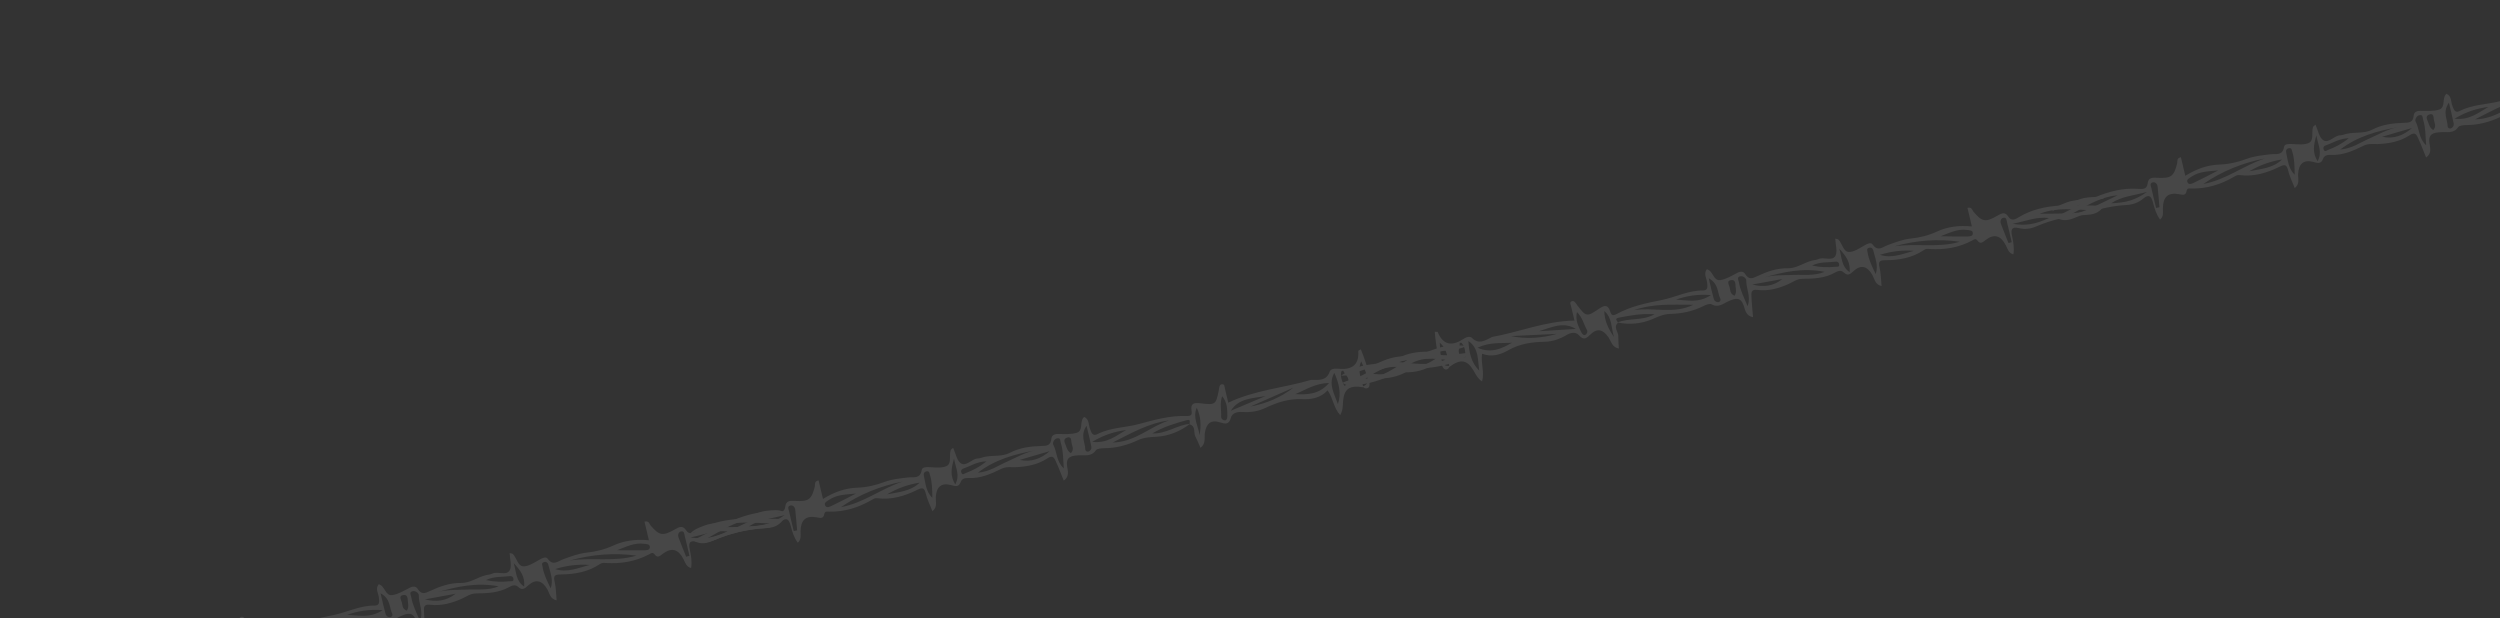 <svg width="894" height="221" viewBox="0 0 894 221" fill="none" xmlns="http://www.w3.org/2000/svg">
<rect x="0" y="0" width="894" height="221" fill="#333333" stroke="none"/>
<g opacity="0.1">
<path d="M518.429 130.835C517.967 132.499 516.501 132.418 516.057 131.452C514.738 128.603 512.998 130.302 511.712 130.982C508.327 132.749 504.841 133.415 501.052 133.028C498.69 132.785 497.012 134.522 494.992 135.269C490.723 136.925 486.348 137.909 481.747 137.714C481.317 137.709 480.967 137.363 479.948 136.908C483.889 135.224 487.751 134.79 490.85 131.59C486.674 131.83 483.732 134.564 479.549 134.324C482.978 132.063 486.46 130.702 490.018 130.34C493.943 129.945 497.608 129.129 501.233 127.466C504.526 125.988 508.198 125.653 511.661 125.796C514.214 125.941 513.884 125.001 513.6 123.353C513.341 121.807 513.233 120.225 513.075 118.655C513.669 118.675 514.037 118.641 514.111 118.731C516.237 123.853 519.629 123.692 523.607 121.033C524.537 120.438 525.716 120.212 526.341 120.813C528.802 123.284 530.97 121.805 533.222 120.682C533.324 120.658 533.452 120.52 533.553 120.496C543.223 118.792 552.415 114.843 563.028 114.63C562.643 113.007 562.234 111.282 561.837 109.608C561.68 108.948 561.147 108.056 562.087 107.726C562.925 107.42 563.333 108.234 563.782 108.771C563.856 108.86 563.893 109.013 563.967 109.102C567.205 113.264 567.355 113.443 571.831 110.399C573.998 108.92 575.047 109.046 575.827 111.433C576.254 112.779 576.744 113.038 578.169 112.271C583.147 109.536 588.561 108.413 594.139 107.304C599.108 106.34 603.755 103.791 609.028 103.88C610.798 103.889 610.625 102.483 610.477 101.178C610.357 99.545 609.062 97.924 610.384 96.27C612.666 96.854 612.634 100.559 615.219 100.161C617.284 99.832 619.247 98.616 621.156 97.627C622.34 96.971 623.465 96.972 624.085 98.004C625.375 100.056 626.518 99.677 628.439 98.74C631.861 97.124 635.417 95.852 639.349 95.937C642.472 96.001 645.078 93.882 648.071 93.172C648.781 93.004 649.578 92.975 650.202 92.667C652.224 91.705 655.186 93.574 656.35 91.476C657.165 89.943 656.373 87.505 656.285 85.329C656.802 85.475 657.232 85.48 657.444 85.697C658.793 87.092 659.151 89.955 661.059 90.091C662.853 90.202 664.931 88.798 666.676 87.794C667.759 87.162 669.006 86.545 669.64 87.413C671.568 90.117 673.132 88.353 675.152 87.606C677.768 86.664 680.361 85.62 683.235 85.313C686.426 84.985 689.572 84.239 692.662 82.809C696.325 81.083 700.531 80.514 705.141 80.975C704.552 78.489 704.058 76.409 703.565 74.329C705.126 73.905 705.25 75.108 705.711 75.695C708.766 79.311 709.964 79.617 714.205 77.164C715.759 76.259 716.993 75.591 718.197 77.503C719.377 79.313 720.856 78.319 722.028 77.612C726.576 74.873 731.482 73.87 736.697 73.49C740.127 73.266 743.001 70.923 746.52 70.624C748.571 70.459 750.523 70.103 752.471 71.088C749.107 71.136 745.995 72.249 742.844 73.425C746.018 73.476 749.129 73.489 752.416 73.566C751.064 75.548 749.609 76.643 746.331 76.831C739.991 77.21 733.956 78.427 728.133 80.987C726.188 81.824 724.06 82.114 722.005 81.583C719.269 80.893 719.05 82.231 719.493 84.323C719.96 86.516 720.364 88.671 719.995 90.956C718.292 90.556 717.919 88.983 717.314 87.787C715.51 84.249 713.168 83.412 710.002 85.877C708.738 86.874 708.088 87.296 707.142 86.02C706.457 85.164 706.022 85.589 705.309 85.972C700.56 88.545 695.454 89.382 690.121 89.039C689.362 89.004 688.744 88.883 688.055 89.368C683.86 92.239 679.07 93.053 674.087 93.056C672.051 93.057 671.652 93.634 672.121 95.613C672.626 97.743 672.624 99.995 672.85 102.299C670.541 101.828 670.376 99.778 669.546 98.313C667.788 95.194 665.482 94.508 662.886 96.892C661.569 98.116 660.764 98.789 659.313 97.418C658.276 96.432 657.067 96.986 656.214 97.457C652.534 99.562 648.486 99.665 644.476 99.705C642.604 99.72 641.251 100.791 639.801 101.457C636.126 103.132 632.408 104.175 628.43 103.672C626.107 103.365 626.28 104.771 626.315 106.049C626.4 108.44 626.7 110.834 626.883 113.416C624.321 113.006 624.057 110.764 623.556 109.329C622.457 106.053 620.515 106.675 618.328 107.622C616.282 108.482 614.553 110.232 612.016 108.798C611.4 108.461 610.079 108.989 609.214 109.409C605.434 111.323 601.403 112.172 597.19 112.261C595.002 112.297 592.917 113.221 590.882 114.132C586.891 115.829 582.688 116.183 578.411 115.322C582.504 113.601 587.244 114.834 591.7 112.384C587.063 112.037 582.956 112.797 578.811 113.619C577.074 113.978 578.505 114.817 578.548 115.45C576.846 117.086 578.712 118.626 578.706 120.182C578.676 121.636 578.81 123.104 578.905 124.636C576.507 124.24 576.154 122.073 575.235 120.684C573.271 117.827 571.192 117.195 568.76 119.594C567.327 121.005 566.343 121.828 564.659 119.923C563.474 118.543 561.686 118.914 560.234 119.794C557.738 121.244 555.172 122.174 552.288 122.215C547.81 122.312 543.503 122.905 539.44 125.208C536.562 126.856 533.364 127.829 529.99 126.485C529.468 129.932 530.949 133.01 529.984 136.4C528.328 135.293 527.714 133.831 526.908 132.468C524.602 128.621 522.267 128.264 518.349 131.176C517.461 128.332 517.855 125.023 514.862 122.572C515.003 124.521 514.996 126.077 515.295 127.56C515.593 129.043 515.719 131.157 518.429 130.835ZM700.813 86.449C692.936 85.317 685.1 85.943 677.46 88.076C685.227 86.931 693.16 88.747 700.813 86.449ZM584.332 110.916C591.188 109.773 598.364 112.465 605.526 108.997C598.065 108.945 591.102 108.507 584.332 110.916ZM630.811 99.249C634.314 98.204 637.915 98.475 641.521 98.316C645.014 98.13 648.598 98.781 652.512 97.209C644.702 95.686 637.778 97.221 630.811 99.249ZM748.033 75.195C741.763 74.968 735.477 73.994 729.415 76.45C735.588 76.272 741.868 76.765 748.033 75.195ZM540.687 122.555C536.788 122.837 532.735 122.244 528.36 124.354C533.316 126.5 537.057 124.649 540.687 122.555ZM503.852 128.345C498.446 129.949 493.26 132.036 488.275 135.416C494.615 135.037 499.036 131.309 503.852 128.345ZM525.113 121.962C525.305 125.936 526.082 129.663 528.956 132.518C528.421 128.68 528.876 124.499 525.113 121.962ZM693.97 84.482C697.093 84.545 700.216 84.608 703.366 84.558C704.112 84.541 705.414 84.608 705.49 83.572C705.595 82.207 704.239 82.368 703.293 82.217C699.972 81.772 697.07 83.318 693.97 84.482ZM624.933 109.485C626.225 106.124 624.414 103.231 624.462 100.272C624.497 99.514 623.295 98.513 622.241 98.817C620.973 99.117 621.719 100.227 621.836 100.949C622.295 103.787 623.667 106.409 624.933 109.485ZM514.026 127.861C507.659 128.353 505.615 128.998 502.5 131.452C507.173 131.951 510.66 130.16 514.026 127.861ZM556.71 119.397C551.256 119.673 545.739 119.91 540.285 120.185C545.748 121.301 551.19 120.975 556.71 119.397ZM599.351 107.14C603.308 107.326 607.34 108.513 611.828 105.52C606.862 105.144 603.06 105.831 599.351 107.14ZM672.289 91.125C676.534 92.53 680.4 90.755 684.384 89.703C680.29 89.388 676.275 89.858 672.289 91.125ZM550.322 118.448C554.702 118.159 559.093 117.921 563.523 117.621C559.004 114.834 554.727 117.135 550.322 118.448ZM670.764 98.024C671.776 94.837 670.518 92.242 669.88 89.553C669.699 88.792 669.048 88.304 668.221 88.66C667.383 88.966 667.766 89.679 667.836 90.199C668.247 92.834 669.418 95.289 670.764 98.024ZM611.041 99.49C611.775 102.585 612.242 104.779 612.873 106.987C613.092 107.685 613.794 108.161 614.618 108.02C615.125 107.899 615.411 107.296 615.201 106.863C614.077 104.611 614.696 101.571 611.041 99.49ZM718.235 86.925C718.641 86.829 718.984 86.694 719.39 86.598C718.836 84.264 718.333 81.918 717.729 79.597C717.549 78.836 717.576 77.597 716.359 77.885C715.496 78.09 715.205 79.124 715.523 80.013C716.405 82.376 717.314 84.625 718.235 86.925ZM563.912 111.58C563.243 114.633 564.483 116.696 565.469 118.82C565.765 119.393 566.289 120.019 566.823 119.785C567.458 119.527 567.887 118.622 567.452 117.921C566.35 115.985 565.949 113.616 563.912 111.58ZM719.709 80.038C724.607 80.805 727.788 80.212 732.722 77.969C728.303 77.41 724.565 79.047 719.709 80.038ZM577.172 120.492C576.11 117.368 576.634 113.707 573.692 111.243C573.764 114.709 575.17 117.698 577.172 120.492ZM648.012 94.954C651.013 95.636 653.593 95.667 656.264 95.408C656.835 95.327 657.653 95.615 657.675 94.806C657.722 94.098 657.288 93.397 656.261 93.587C653.664 93.935 650.938 93.51 648.012 94.954ZM626.632 101.74C630.465 102.76 634.136 102.425 637.368 99.783C633.769 100.423 630.22 101.05 626.632 101.74ZM657.722 88.9C658.731 92.251 658.417 95.219 661.439 97.343C661.749 93.679 660.13 91.598 657.722 88.9ZM620.298 105.761C621.034 104.569 620.769 103.453 620.642 102.465C620.565 101.465 620.634 99.948 619.076 100.157C617.252 100.375 618.297 101.842 618.502 102.704C618.793 103.707 618.587 105.096 620.298 105.761ZM521.994 122.595C522.087 124.341 520.75 126.159 522.768 127.663C523.031 127.868 523.627 127.673 524.057 127.678C524.054 125.857 523.911 124.123 522.702 122.641C522.678 122.54 522.487 122.639 521.994 122.595Z" fill="white"/>
<path d="M41.573 243.944C41.094 245.612 39.6 245.537 39.153 244.572C37.822 241.726 36.041 243.434 34.728 244.121C31.27 245.905 27.715 246.588 23.856 246.217C21.45 245.984 19.733 247.731 17.671 248.488C13.313 250.165 8.851 251.17 4.164 250.995C3.726 250.992 3.371 250.648 2.335 250.197C6.358 248.492 10.295 248.041 13.468 244.823C9.211 245.082 6.201 247.833 1.94 247.611C5.444 245.333 8.998 243.954 12.625 243.576C16.627 243.163 20.364 242.33 24.065 240.648C27.428 239.154 31.17 238.802 34.699 238.93C37.299 239.063 36.967 238.124 36.686 236.476C36.428 234.929 36.326 233.346 36.172 231.775C36.777 231.792 37.151 231.757 37.227 231.846C39.37 236.964 42.827 236.787 46.892 234.108C47.843 233.508 49.045 233.276 49.679 233.876C52.176 236.338 54.392 234.848 56.692 233.713C56.795 233.689 56.926 233.55 57.03 233.526C66.891 231.776 76.274 227.782 87.089 227.521C86.704 225.898 86.295 224.173 85.898 222.498C85.742 221.839 85.203 220.949 86.162 220.614C87.017 220.304 87.429 221.117 87.884 221.652C87.96 221.742 87.996 221.894 88.072 221.983C91.352 226.135 91.504 226.313 96.078 223.245C98.293 221.755 99.361 221.877 100.146 224.263C100.574 225.609 101.072 225.866 102.528 225.091C107.613 222.331 113.134 221.182 118.823 220.047C123.891 219.06 128.637 216.487 134.009 216.553C135.813 216.553 135.644 215.147 135.498 213.842C135.384 212.208 134.071 210.59 135.426 208.929C137.748 209.503 137.699 213.212 140.335 212.802C142.441 212.463 144.446 211.237 146.395 210.239C147.605 209.577 148.751 209.573 149.378 210.603C150.684 212.651 151.85 212.267 153.812 211.32C157.306 209.687 160.935 208.397 164.941 208.465C168.123 208.514 170.788 206.382 173.841 205.658C174.565 205.486 175.378 205.454 176.014 205.142C178.079 204.17 181.089 206.028 182.284 203.923C183.122 202.385 182.325 199.948 182.246 197.77C182.772 197.913 183.21 197.916 183.425 198.133C184.793 199.523 185.145 202.387 187.088 202.516C188.916 202.618 191.04 201.203 192.823 200.191C193.929 199.553 195.202 198.93 195.845 199.796C197.797 202.494 199.398 200.721 201.46 199.964C204.13 199.009 206.777 197.953 209.707 197.633C212.96 197.29 216.168 196.529 219.324 195.084C223.064 193.339 227.352 192.751 232.048 193.191C231.458 190.705 230.965 188.625 230.471 186.545C232.064 186.114 232.185 187.317 232.652 187.903C235.748 191.509 236.967 191.81 241.3 189.335C242.887 188.423 244.148 187.749 245.366 189.657C246.56 191.464 248.072 190.462 249.269 189.749C253.916 186.986 258.919 185.96 264.235 185.556C267.731 185.317 270.67 182.958 274.257 182.643C276.348 182.469 278.338 182.104 280.319 183.081C276.89 183.144 273.715 184.272 270.499 185.464C273.733 185.501 276.902 185.499 280.252 185.562C278.865 187.552 277.378 188.655 274.037 188.858C267.575 189.265 261.42 190.511 255.475 193.1C253.489 193.946 251.32 194.246 249.228 193.724C246.443 193.045 246.215 194.386 246.656 196.478C247.122 198.672 247.524 200.827 247.137 203.116C245.405 202.723 245.032 201.15 244.42 199.956C242.598 196.422 240.215 195.594 236.978 198.077C235.686 199.08 235.021 199.506 234.063 198.232C233.369 197.379 232.924 197.806 232.196 198.193C227.346 200.79 222.138 201.65 216.706 201.331C215.934 201.3 215.304 201.182 214.6 201.67C210.312 204.563 205.427 205.4 200.35 205.425C198.275 205.435 197.866 206.014 198.336 207.993C198.841 210.124 198.829 212.377 199.048 214.683C196.698 214.222 196.539 212.17 195.7 210.708C193.923 207.593 191.576 206.917 188.92 209.315C187.572 210.546 186.749 211.224 185.277 209.858C184.224 208.875 182.991 209.436 182.119 209.91C178.36 212.035 174.234 212.156 170.149 212.214C168.241 212.238 166.857 213.316 165.377 213.989C161.625 215.682 157.831 216.743 153.781 216.257C151.415 215.961 151.584 217.367 151.614 218.646C151.69 221.04 151.985 223.435 152.161 226.019C149.552 225.62 149.293 223.377 148.789 221.942C147.684 218.668 145.702 219.299 143.469 220.257C141.38 221.127 139.611 222.887 137.032 221.462C136.406 221.128 135.057 221.663 134.174 222.086C130.315 224.02 126.202 224.888 121.91 224.996C119.68 225.042 117.551 225.976 115.474 226.897C111.399 228.614 107.115 228.987 102.761 228.144C106.939 226.403 111.764 227.617 116.315 225.144C111.591 224.817 107.403 225.596 103.176 226.438C101.404 226.805 102.859 227.639 102.9 228.272C101.159 229.918 103.053 231.451 103.04 233.008C103.002 234.464 103.132 235.933 103.223 237.466C100.781 237.081 100.431 234.913 99.5 233.526C97.512 230.675 95.397 230.052 92.908 232.464C91.441 233.884 90.435 234.712 88.727 232.813C87.526 231.436 85.703 231.815 84.219 232.703C81.669 234.165 79.05 235.108 76.112 235.162C71.548 235.28 67.157 235.893 63.007 238.217C60.067 239.879 56.803 240.867 53.373 239.538C52.825 242.99 54.319 246.065 53.322 249.463C51.639 248.362 51.02 246.901 50.205 245.54C47.873 241.699 45.495 241.353 41.49 244.285C40.597 241.443 41.013 238.129 37.975 235.688C38.109 237.638 38.096 239.196 38.393 240.679C38.691 242.163 38.81 244.278 41.573 243.944ZM227.613 198.691C219.591 197.593 211.604 198.255 203.81 200.425C211.729 199.243 219.804 201.025 227.613 198.691ZM108.814 223.708C115.805 222.532 123.105 225.194 130.418 221.691C122.816 221.673 115.723 221.265 108.814 223.708ZM156.226 211.819C159.8 210.757 163.468 211.012 167.144 210.837C170.703 210.635 174.352 211.27 178.348 209.68C170.397 208.19 163.335 209.757 156.226 211.819ZM275.778 187.212C269.391 187.013 262.989 186.066 256.801 188.552C263.093 188.346 269.489 188.811 275.778 187.212ZM64.289 235.555C60.315 235.854 56.189 235.279 51.72 237.411C56.761 239.537 60.581 237.667 64.289 235.555ZM26.731 241.516C21.214 243.146 15.921 245.259 10.826 248.665C17.288 248.257 21.81 244.505 26.731 241.516ZM48.423 235.031C48.601 239.008 49.376 242.736 52.292 245.581C51.764 241.741 52.246 237.554 48.423 235.031ZM220.649 196.752C223.831 196.801 227.013 196.85 230.222 196.786C230.983 196.766 232.309 196.827 232.391 195.789C232.504 194.422 231.122 194.589 230.158 194.443C226.777 194.013 223.813 195.573 220.649 196.752ZM150.191 222.092C151.523 218.722 149.69 215.834 149.753 212.872C149.791 212.112 148.571 211.116 147.496 211.424C146.203 211.731 146.957 212.838 147.074 213.561C147.529 216.4 148.915 219.019 150.191 222.092ZM37.1 240.986C30.609 241.507 28.524 242.163 25.338 244.633C30.098 245.112 33.659 243.303 37.1 240.986ZM80.63 232.322C75.072 232.622 69.449 232.884 63.891 233.184C69.452 234.277 74.998 233.926 80.63 232.322ZM124.135 219.859C128.165 220.029 132.269 221.199 136.855 218.182C131.797 217.827 127.92 218.533 124.135 219.859ZM198.527 203.5C202.846 204.887 206.793 203.093 210.857 202.022C206.688 201.725 202.595 202.213 198.527 203.5ZM74.126 231.4C78.59 231.091 83.065 230.833 87.58 230.513C82.988 227.744 78.62 230.066 74.126 231.4ZM196.942 210.413C197.988 207.218 196.717 204.626 196.079 201.937C195.899 201.176 195.237 200.69 194.393 201.051C193.538 201.361 193.925 202.073 193.994 202.592C194.4 205.229 195.583 207.681 196.942 210.413ZM136.08 212.149C136.814 215.244 137.28 217.438 137.913 219.646C138.133 220.344 138.847 220.817 139.687 220.672C140.204 220.549 140.498 219.943 140.286 219.511C139.152 217.262 139.795 214.216 136.08 212.149ZM245.362 199.089C245.776 198.991 246.127 198.854 246.541 198.756C245.987 196.422 245.485 194.076 244.88 191.755C244.7 190.994 244.733 189.753 243.491 190.048C242.612 190.257 242.311 191.293 242.631 192.181C243.519 194.543 244.435 196.79 245.362 199.089ZM88.004 224.464C87.308 227.523 88.562 229.583 89.558 231.705C89.857 232.277 90.388 232.901 90.933 232.665C91.582 232.404 92.022 231.495 91.583 230.796C90.469 228.863 90.07 226.492 88.004 224.464ZM246.896 192.188C251.883 192.934 255.127 192.325 260.165 190.058C255.664 189.518 251.848 191.174 246.896 192.188ZM101.475 233.326C100.407 230.203 100.958 226.536 97.971 224.083C98.029 227.552 99.448 230.538 101.475 233.326ZM173.772 207.442C176.828 208.111 179.456 208.131 182.179 207.86C182.761 207.775 183.593 208.06 183.62 207.25C183.67 206.541 183.231 205.842 182.184 206.037C179.537 206.397 176.76 205.983 173.772 207.442ZM151.957 214.332C155.858 215.336 159.6 214.984 162.905 212.324C159.235 212.981 155.616 213.625 151.957 214.332ZM183.693 201.338C184.707 204.688 184.373 207.661 187.443 209.773C187.775 206.104 186.135 204.028 183.693 201.338ZM145.485 218.385C146.24 217.188 145.975 216.072 145.85 215.084C145.777 214.083 145.854 212.564 144.265 212.78C142.406 213.007 143.464 214.471 143.668 215.333C143.961 216.336 143.744 217.727 145.485 218.385ZM45.242 235.679C45.329 237.426 43.958 239.252 46.007 240.749C46.275 240.953 46.883 240.755 47.322 240.758C47.326 238.935 47.188 237.2 45.963 235.722C45.939 235.621 45.744 235.72 45.242 235.679Z" fill="white"/>
<path d="M487.273 138.226C488.45 139.501 489.751 138.763 489.717 137.7C489.628 134.559 491.987 135.286 493.468 135.309C497.359 135.351 500.842 134.364 504.123 132.3C506.168 131.011 508.487 131.801 510.669 131.551C515.315 131.092 519.754 129.985 523.864 127.725C524.253 127.525 524.416 127.058 525.139 126.19C520.779 126.473 517.058 127.838 512.779 126.388C516.698 124.709 520.623 125.814 524.331 123.702C520.176 123.241 516.382 123.605 512.971 124.896C509.21 126.324 505.497 127.258 501.435 127.418C497.76 127.593 494.258 128.96 491.162 130.658C488.899 131.946 488.774 130.957 488.285 129.358C487.821 127.861 487.201 126.4 486.633 124.927C486.1 125.214 485.749 125.351 485.722 125.465C486.106 131 482.938 132.395 478.103 131.827C476.984 131.717 475.805 132.05 475.508 132.871C474.383 136.192 471.734 135.856 469.17 135.875C469.066 135.9 468.887 135.835 468.783 135.859C459.187 138.725 449.009 139.371 439.229 143.995C438.844 142.371 438.435 140.647 438.038 138.972C437.881 138.313 437.963 137.275 436.956 137.407C436.052 137.514 436.05 138.426 435.884 139.108C435.856 139.222 435.892 139.374 435.864 139.488C434.798 144.671 434.743 144.898 429.278 144.212C426.629 143.876 425.73 144.464 426.101 146.948C426.322 148.342 425.992 148.796 424.344 148.758C418.561 148.576 413.112 150.029 407.52 151.57C402.548 152.963 397.152 152.797 392.381 155.268C390.77 156.079 390.29 154.746 389.834 153.514C389.202 152.003 389.649 149.968 387.692 149.092C385.875 150.649 387.585 153.941 385.045 154.757C383.011 155.4 380.67 155.206 378.479 155.189C377.101 155.141 376.075 155.652 375.977 156.855C375.731 159.271 374.516 159.452 372.338 159.486C368.483 159.597 364.661 160.074 361.112 161.934C358.291 163.407 354.953 162.699 351.9 163.423C351.176 163.595 350.435 163.931 349.727 163.938C347.445 163.997 345.59 167.009 343.577 165.665C342.138 164.667 341.755 162.132 340.848 160.15C340.442 160.514 340.052 160.714 339.957 161.004C339.359 162.861 340.331 165.578 338.653 166.565C337.065 167.478 334.532 167.167 332.485 167.064C331.21 166.991 329.793 167.006 329.607 168.068C329.075 171.355 326.848 170.491 324.666 170.74C321.851 171.086 319.012 171.331 316.25 172.361C313.19 173.516 309.982 174.277 306.513 174.403C302.388 174.524 298.293 175.924 294.295 178.426C293.705 175.94 293.212 173.86 292.718 171.78C291.102 172.11 291.534 173.24 291.38 173.973C290.233 178.586 289.279 179.402 284.297 179.137C282.469 179.034 281.039 178.998 280.808 181.25C280.553 183.401 278.752 183.185 277.362 183.086C271.97 182.704 267.038 184.034 262.108 186.061C258.876 187.417 255.191 186.63 251.845 187.96C249.899 188.743 247.956 189.311 246.625 191.073C249.717 189.59 253.061 189.171 256.469 188.792C253.597 190.277 250.764 191.699 247.8 193.259C249.932 194.415 251.757 194.732 254.833 193.413C260.79 190.875 266.848 189.224 273.322 188.867C275.476 188.731 277.55 188.025 279.184 186.619C281.367 184.761 282.174 185.856 282.719 187.924C283.288 190.093 283.897 192.2 285.27 194.071C286.642 192.942 286.269 191.369 286.279 190.027C286.319 186.052 288.077 184.242 292.084 185.006C293.689 185.322 294.474 185.404 294.758 183.836C294.995 182.762 295.585 182.943 296.409 182.962C301.909 183.104 306.948 181.534 311.658 178.809C312.334 178.434 312.843 178.046 313.692 178.166C318.822 178.825 323.562 177.379 328.11 175.121C329.968 174.198 330.594 174.532 331.063 176.51C331.569 178.641 332.592 180.649 333.432 182.808C335.325 181.341 334.545 179.436 334.638 177.753C334.827 174.171 336.62 172.513 340.07 173.463C341.827 173.957 342.867 174.193 343.568 172.312C344.068 170.961 345.422 170.908 346.413 170.94C350.727 171.15 354.467 169.405 358.143 167.622C359.858 166.787 361.579 167.129 363.204 167.065C367.317 166.893 371.183 166.137 374.584 163.883C376.565 162.556 377.045 163.889 377.592 165.045C378.599 167.218 379.412 169.49 380.415 171.878C382.567 170.349 381.791 168.229 381.597 166.721C381.113 163.299 383.168 162.973 385.593 162.826C387.85 162.666 390.221 163.443 391.886 161.012C392.295 160.433 393.74 160.304 394.72 160.286C399.036 160.28 403.1 159.209 406.984 157.377C408.997 156.417 411.319 156.295 413.588 156.186C418 155.889 421.996 154.299 425.507 151.59C420.992 151.911 417.226 155.162 412.049 154.997C416.123 152.584 420.215 151.399 424.37 150.252C426.117 149.784 425.192 151.183 425.44 151.767C427.735 152.455 426.731 154.676 427.442 156.061C428.13 157.345 428.673 158.716 429.281 160.126C431.29 158.685 430.629 156.591 430.837 154.934C431.333 151.494 432.943 149.987 436.25 151.025C438.199 151.634 439.47 151.922 440.142 149.458C440.597 147.689 442.396 147.209 444.121 147.336C447.056 147.497 449.819 147.163 452.469 145.892C456.599 143.947 460.798 142.523 465.549 142.735C468.923 142.9 472.283 142.317 474.751 139.588C476.791 142.427 476.836 145.846 479.254 148.434C480.263 146.694 480.16 145.111 480.277 143.529C480.636 139.05 482.605 137.672 487.5 138.493C487.021 135.552 485.161 132.779 486.78 129.233C487.535 131.036 488.246 132.422 488.647 133.881C489.048 135.34 489.892 137.283 487.273 138.226ZM300.727 181.348C307.401 176.764 314.835 173.769 322.773 172.207C315.167 174.708 308.753 179.927 300.727 181.348ZM418.106 150.345C411.332 152.434 406.006 158.091 397.898 158.246C404.682 154.815 410.836 151.265 418.106 150.345ZM370.405 161.016C366.735 161.673 363.572 163.548 360.21 165.042C356.939 166.461 353.964 168.667 349.68 169.04C356.114 164.138 363.128 162.367 370.405 161.016ZM252.538 192.725C258.155 189.678 263.449 185.957 270.095 185.399C264.381 188.04 258.875 191.329 252.538 192.725ZM463.209 140.933C466.894 139.416 470.322 137.048 475.272 136.946C471.723 141.11 467.47 141.154 463.209 140.933ZM499.443 129.391C505.104 128.37 510.782 127.88 516.864 128.635C510.907 131.173 505.183 129.851 499.443 129.391ZM477.15 133.339C478.777 136.972 479.759 140.651 478.431 144.503C477.178 140.834 474.867 137.31 477.15 133.339ZM306.079 176.489C303.258 177.962 300.437 179.434 297.54 180.818C296.852 181.142 295.694 181.792 295.155 180.902C294.44 179.731 295.75 179.26 296.545 178.696C299.373 176.793 302.723 176.856 306.079 176.489ZM380.412 167.485C377.708 165.072 378.048 161.668 376.662 159.05C376.287 158.389 376.929 156.95 378.028 156.743C379.322 156.436 379.145 157.764 379.365 158.462C380.234 161.204 380.171 164.166 380.412 167.485ZM489.941 133.574C495.974 131.125 498.132 130.774 502.087 131.55C498.05 134.115 494.055 134.098 489.941 133.574ZM447.156 145.383C452.257 143.155 457.399 140.864 462.5 138.636C458.022 142.109 452.909 144.287 447.156 145.383ZM402.689 153.787C399.164 155.749 396.023 158.637 390.57 158.002C394.93 155.413 398.712 154.302 402.689 153.787ZM328.874 172.582C325.638 175.761 321.306 175.931 317.194 176.799C320.786 174.661 324.662 173.26 328.874 172.582ZM452.554 141.638C448.427 143.367 444.312 145.147 440.134 146.888C442.993 142.352 447.94 142.465 452.554 141.638ZM333.396 178.047C331.026 175.662 330.997 172.775 330.36 170.086C330.179 169.325 330.552 168.594 331.468 168.537C332.372 168.43 332.345 169.24 332.517 169.735C333.338 172.273 333.383 174.996 333.396 178.047ZM388.553 152.264C389.287 155.359 389.857 157.528 390.283 159.785C390.399 160.507 389.974 161.251 389.159 161.498C388.641 161.621 388.107 161.212 388.102 160.731C388.106 158.211 386.162 155.778 388.553 152.264ZM285.047 189.676C284.633 189.774 284.259 189.809 283.845 189.908C283.292 187.574 282.686 185.252 282.185 182.906C282.004 182.145 281.417 181.052 282.659 180.758C283.538 180.549 284.273 181.339 284.386 182.277C284.653 184.786 284.844 187.206 285.047 189.676ZM437.039 141.674C439.034 144.095 438.839 146.499 438.903 148.842C438.892 149.487 438.698 150.283 438.105 150.317C437.408 150.375 436.607 149.761 436.685 148.939C436.813 146.712 436.104 144.415 437.039 141.674ZM280.578 184.199C276.457 187.105 273.285 188.018 267.766 188.256C271.545 185.752 275.698 185.517 280.578 184.199ZM428.983 155.642C428.535 152.372 426.396 149.343 427.962 145.81C429.469 148.936 429.542 152.241 428.983 155.642ZM352.763 164.987C350.333 166.956 347.994 168.154 345.439 169.135C344.881 169.321 344.265 169.95 343.878 169.238C343.514 168.627 343.593 167.805 344.616 167.509C347.143 166.641 349.438 165.025 352.763 164.987ZM375.348 161.344C372.314 163.993 368.812 165.36 364.665 164.468C368.239 163.406 371.762 162.356 375.348 161.344ZM341.157 163.988C341.756 167.437 343.389 169.943 341.595 173.209C339.65 170.08 340.183 167.488 341.157 163.988ZM382.951 162.059C381.739 161.329 381.475 160.213 381.142 159.273C380.759 158.346 380.008 157.024 381.524 156.503C383.287 155.871 382.999 157.654 383.204 158.516C383.393 159.543 384.211 160.689 382.951 162.059ZM480.282 132.489C480.99 134.089 483.034 135.105 481.875 137.362C481.729 137.665 481.096 137.762 480.706 137.961C479.883 136.335 479.227 134.722 479.658 132.851C479.633 132.75 479.853 132.752 480.282 132.489Z" fill="white"/>
<path d="M974.445 22.669C975.622 23.944 976.923 23.207 976.889 22.143C976.8 19.003 979.159 19.729 980.64 19.753C984.531 19.794 988.014 18.808 991.295 16.743C993.34 15.454 995.659 16.244 997.841 15.994C1002.49 15.535 1006.93 14.429 1011.04 12.168C1011.43 11.968 1011.59 11.501 1012.31 10.633C1007.95 10.917 1004.23 12.282 999.951 10.832C1003.87 9.152 1007.79 10.257 1011.5 8.145C1007.35 7.684 1003.55 8.048 1000.14 9.339C996.382 10.767 992.669 11.702 988.607 11.861C984.932 12.037 981.43 13.403 978.334 15.102C976.071 16.389 975.945 15.4 975.457 13.802C974.992 12.304 974.373 10.844 973.805 9.371C973.272 9.658 972.921 9.795 972.894 9.908C973.277 15.444 970.11 16.838 965.275 16.27C964.155 16.161 962.977 16.494 962.68 17.315C961.555 20.636 958.906 20.3 956.341 20.319C956.238 20.343 956.059 20.278 955.955 20.303C946.359 23.169 936.181 23.814 926.401 28.438C926.016 26.815 925.607 25.09 925.21 23.416C925.053 22.756 925.135 21.719 924.128 21.851C923.224 21.958 923.222 22.869 923.055 23.552C923.028 23.666 923.064 23.818 923.036 23.931C921.97 29.114 921.914 29.342 916.45 28.655C913.801 28.319 912.902 28.907 913.273 31.392C913.494 32.786 913.164 33.239 911.516 33.202C905.733 33.019 900.284 34.472 894.691 36.013C889.72 37.407 884.324 37.24 879.553 39.711C877.942 40.522 877.462 39.189 877.006 37.958C876.374 36.446 876.82 34.411 874.864 33.536C873.046 35.092 874.756 38.384 872.217 39.201C870.183 39.844 867.841 39.649 865.651 39.633C864.273 39.584 863.247 40.096 863.149 41.298C862.902 43.714 861.688 43.895 859.51 43.93C855.655 44.04 851.833 44.518 848.284 46.378C845.463 47.851 842.125 47.142 839.072 47.866C838.347 48.038 837.607 48.375 836.898 48.382C834.617 48.441 832.762 51.453 830.749 50.108C829.31 49.11 828.927 46.575 828.02 44.593C827.614 44.958 827.224 45.157 827.129 45.448C826.531 47.304 827.503 50.021 825.824 51.009C824.237 51.921 821.704 51.611 819.657 51.507C818.382 51.434 816.965 51.449 816.779 52.511C816.247 55.799 814.02 54.934 811.838 55.184C809.023 55.53 806.184 55.774 803.422 56.805C800.362 57.959 797.154 58.72 793.685 58.846C789.56 58.968 785.465 60.367 781.467 62.87C780.877 60.384 780.384 58.304 779.89 56.224C778.274 56.554 778.706 57.684 778.552 58.417C777.405 63.029 776.451 63.845 771.469 63.58C769.64 63.478 768.211 63.442 767.98 65.694C767.725 67.844 765.924 67.628 764.534 67.529C759.142 67.147 754.21 68.478 749.279 70.504C746.048 71.86 742.363 71.073 739.016 72.403C737.07 73.186 735.128 73.754 733.797 75.517C736.889 74.033 740.233 73.615 743.641 73.235C740.769 74.72 737.936 76.142 734.972 77.703C737.104 78.858 738.928 79.176 742.004 77.857C747.962 75.318 754.02 73.667 760.494 73.31C762.648 73.174 764.722 72.468 766.356 71.062C768.539 69.205 769.346 70.3 769.891 72.368C770.46 74.537 771.069 76.643 772.442 78.514C773.814 77.385 773.441 75.812 773.45 74.471C773.491 70.495 775.248 68.685 779.256 69.45C780.861 69.765 781.646 69.847 781.93 68.279C782.167 67.205 782.757 67.387 783.581 67.406C789.081 67.548 794.12 65.978 798.83 63.253C799.506 62.878 800.015 62.489 800.864 62.609C805.994 63.268 810.734 61.822 815.282 59.565C817.14 58.642 817.766 58.975 818.235 60.954C818.741 63.085 819.764 65.093 820.604 67.251C822.497 65.784 821.717 63.879 821.81 62.196C821.999 58.614 823.792 56.957 827.242 57.907C828.999 58.401 830.039 58.636 830.74 56.755C831.24 55.404 832.594 55.351 833.585 55.384C837.898 55.593 841.639 53.849 845.315 52.066C847.03 51.23 848.751 51.572 850.376 51.508C854.489 51.337 858.355 50.58 861.756 48.327C863.736 47 864.217 48.333 864.764 49.489C865.771 51.661 866.584 53.934 867.587 56.321C869.739 54.793 868.963 52.673 868.769 51.165C868.285 47.743 870.34 47.416 872.765 47.27C875.022 47.109 877.393 47.886 879.057 45.456C879.467 44.876 880.912 44.748 881.891 44.73C886.208 44.724 890.272 43.653 894.156 41.821C896.169 40.861 898.491 40.739 900.76 40.629C905.172 40.333 909.168 38.742 912.679 36.034C908.164 36.355 904.398 39.605 899.221 39.44C903.295 37.027 907.386 35.842 911.542 34.696C913.289 34.228 912.364 35.626 912.612 36.21C914.907 36.898 913.903 39.119 914.614 40.505C915.301 41.788 915.845 43.16 916.453 44.57C918.462 43.129 917.801 41.035 918.009 39.378C918.505 35.938 920.115 34.431 923.422 35.468C925.371 36.078 926.641 36.366 927.314 33.902C927.769 32.133 929.568 31.652 931.293 31.779C934.228 31.941 936.991 31.607 939.641 30.335C943.771 28.391 947.97 26.966 952.721 27.179C956.095 27.343 959.455 26.761 961.923 24.032C963.963 26.87 964.008 30.289 966.426 32.877C967.435 31.137 967.332 29.554 967.449 27.972C967.808 23.493 969.777 22.115 974.672 22.937C974.193 19.996 972.333 17.222 973.951 13.676C974.707 15.48 975.418 16.865 975.819 18.324C976.22 19.783 977.063 21.727 974.445 22.669ZM787.899 65.792C794.573 61.208 802.007 58.212 809.945 56.651C802.339 59.151 795.925 64.37 787.899 65.792ZM905.278 34.788C898.504 36.877 893.177 42.535 885.07 42.69C891.854 39.259 898.008 35.709 905.278 34.788ZM857.577 45.46C853.907 46.116 850.744 47.992 847.382 49.486C844.111 50.905 841.136 53.111 836.851 53.484C843.286 48.582 850.3 46.811 857.577 45.46ZM739.71 77.169C745.327 74.121 750.621 70.401 757.267 69.843C751.553 72.484 746.047 75.773 739.71 77.169ZM950.381 25.376C954.066 23.859 957.494 21.492 962.444 21.39C958.895 25.554 954.642 25.598 950.381 25.376ZM986.615 13.834C992.276 12.813 997.954 12.324 1004.04 13.078C998.079 15.616 992.354 14.295 986.615 13.834ZM964.321 17.783C965.948 21.416 966.93 25.095 965.603 28.946C964.35 25.278 962.038 21.754 964.321 17.783ZM793.251 60.932C790.43 62.405 787.609 63.878 784.712 65.262C784.024 65.586 782.866 66.235 782.327 65.345C781.612 64.175 782.922 63.704 783.717 63.14C786.545 61.236 789.894 61.3 793.251 60.932ZM867.584 51.928C864.88 49.515 865.22 46.112 863.834 43.493C863.458 42.832 864.101 41.394 865.2 41.187C866.494 40.88 866.317 42.208 866.537 42.906C867.406 45.647 867.343 48.609 867.584 51.928ZM977.113 18.017C983.146 15.568 985.303 15.217 989.259 15.994C985.222 18.559 981.227 18.542 977.113 18.017ZM934.328 29.827C939.429 27.599 944.57 25.308 949.672 23.079C945.194 26.553 940.08 28.73 934.328 29.827ZM889.861 38.231C886.336 40.192 883.195 43.081 877.742 42.445C882.102 39.857 885.883 38.746 889.861 38.231ZM816.046 57.026C812.81 60.205 808.478 60.375 804.366 61.243C807.958 59.105 811.834 57.703 816.046 57.026ZM939.725 26.082C935.599 27.811 931.484 29.59 927.306 31.332C930.165 26.795 935.111 26.908 939.725 26.082ZM820.568 62.491C818.198 60.105 818.169 57.219 817.531 54.53C817.351 53.769 817.724 53.037 818.64 52.981C819.544 52.874 819.517 53.684 819.689 54.179C820.51 56.717 820.554 59.439 820.568 62.491ZM875.725 36.707C876.459 39.802 877.028 41.971 877.454 44.228C877.571 44.951 877.146 45.694 876.33 45.941C875.813 46.064 875.279 45.655 875.274 45.174C875.277 42.655 873.334 40.222 875.725 36.707ZM772.219 74.119C771.805 74.218 771.431 74.253 771.017 74.351C770.463 72.017 769.858 69.696 769.356 67.35C769.176 66.589 768.589 65.496 769.831 65.201C770.71 64.993 771.444 65.783 771.558 66.721C771.825 69.23 772.016 71.649 772.219 74.119ZM924.211 26.118C926.206 28.538 926.011 30.942 926.075 33.285C926.064 33.931 925.87 34.727 925.277 34.76C924.58 34.818 923.779 34.205 923.857 33.382C923.984 31.155 923.276 28.858 924.211 26.118ZM767.75 68.642C763.629 71.549 760.457 72.462 754.938 72.699C758.717 70.195 762.87 69.96 767.75 68.642ZM916.155 40.086C915.707 36.816 913.567 33.787 915.134 30.253C916.641 33.379 916.714 36.684 916.155 40.086ZM839.935 49.43C837.505 51.4 835.165 52.598 832.611 53.579C832.053 53.764 831.437 54.393 831.05 53.681C830.686 53.071 830.764 52.248 831.787 51.952C834.315 51.085 836.61 49.469 839.935 49.43ZM862.52 45.788C859.486 48.437 855.984 49.803 851.837 48.911C855.411 47.849 858.933 46.799 862.52 45.788ZM828.329 48.432C828.928 51.88 830.561 54.386 828.767 57.652C826.822 54.523 827.355 51.932 828.329 48.432ZM870.123 46.503C868.911 45.772 868.646 44.656 868.314 43.717C867.93 42.79 867.18 41.467 868.696 40.947C870.459 40.314 870.171 42.097 870.376 42.96C870.565 43.987 871.383 45.132 870.123 46.503ZM967.454 16.932C968.162 18.533 970.206 19.548 969.047 21.806C968.9 22.109 968.267 22.205 967.878 22.405C967.054 20.778 966.399 19.165 966.829 17.295C966.805 17.193 967.024 17.195 967.454 16.932Z" fill="white"/>
</g>
</svg>

